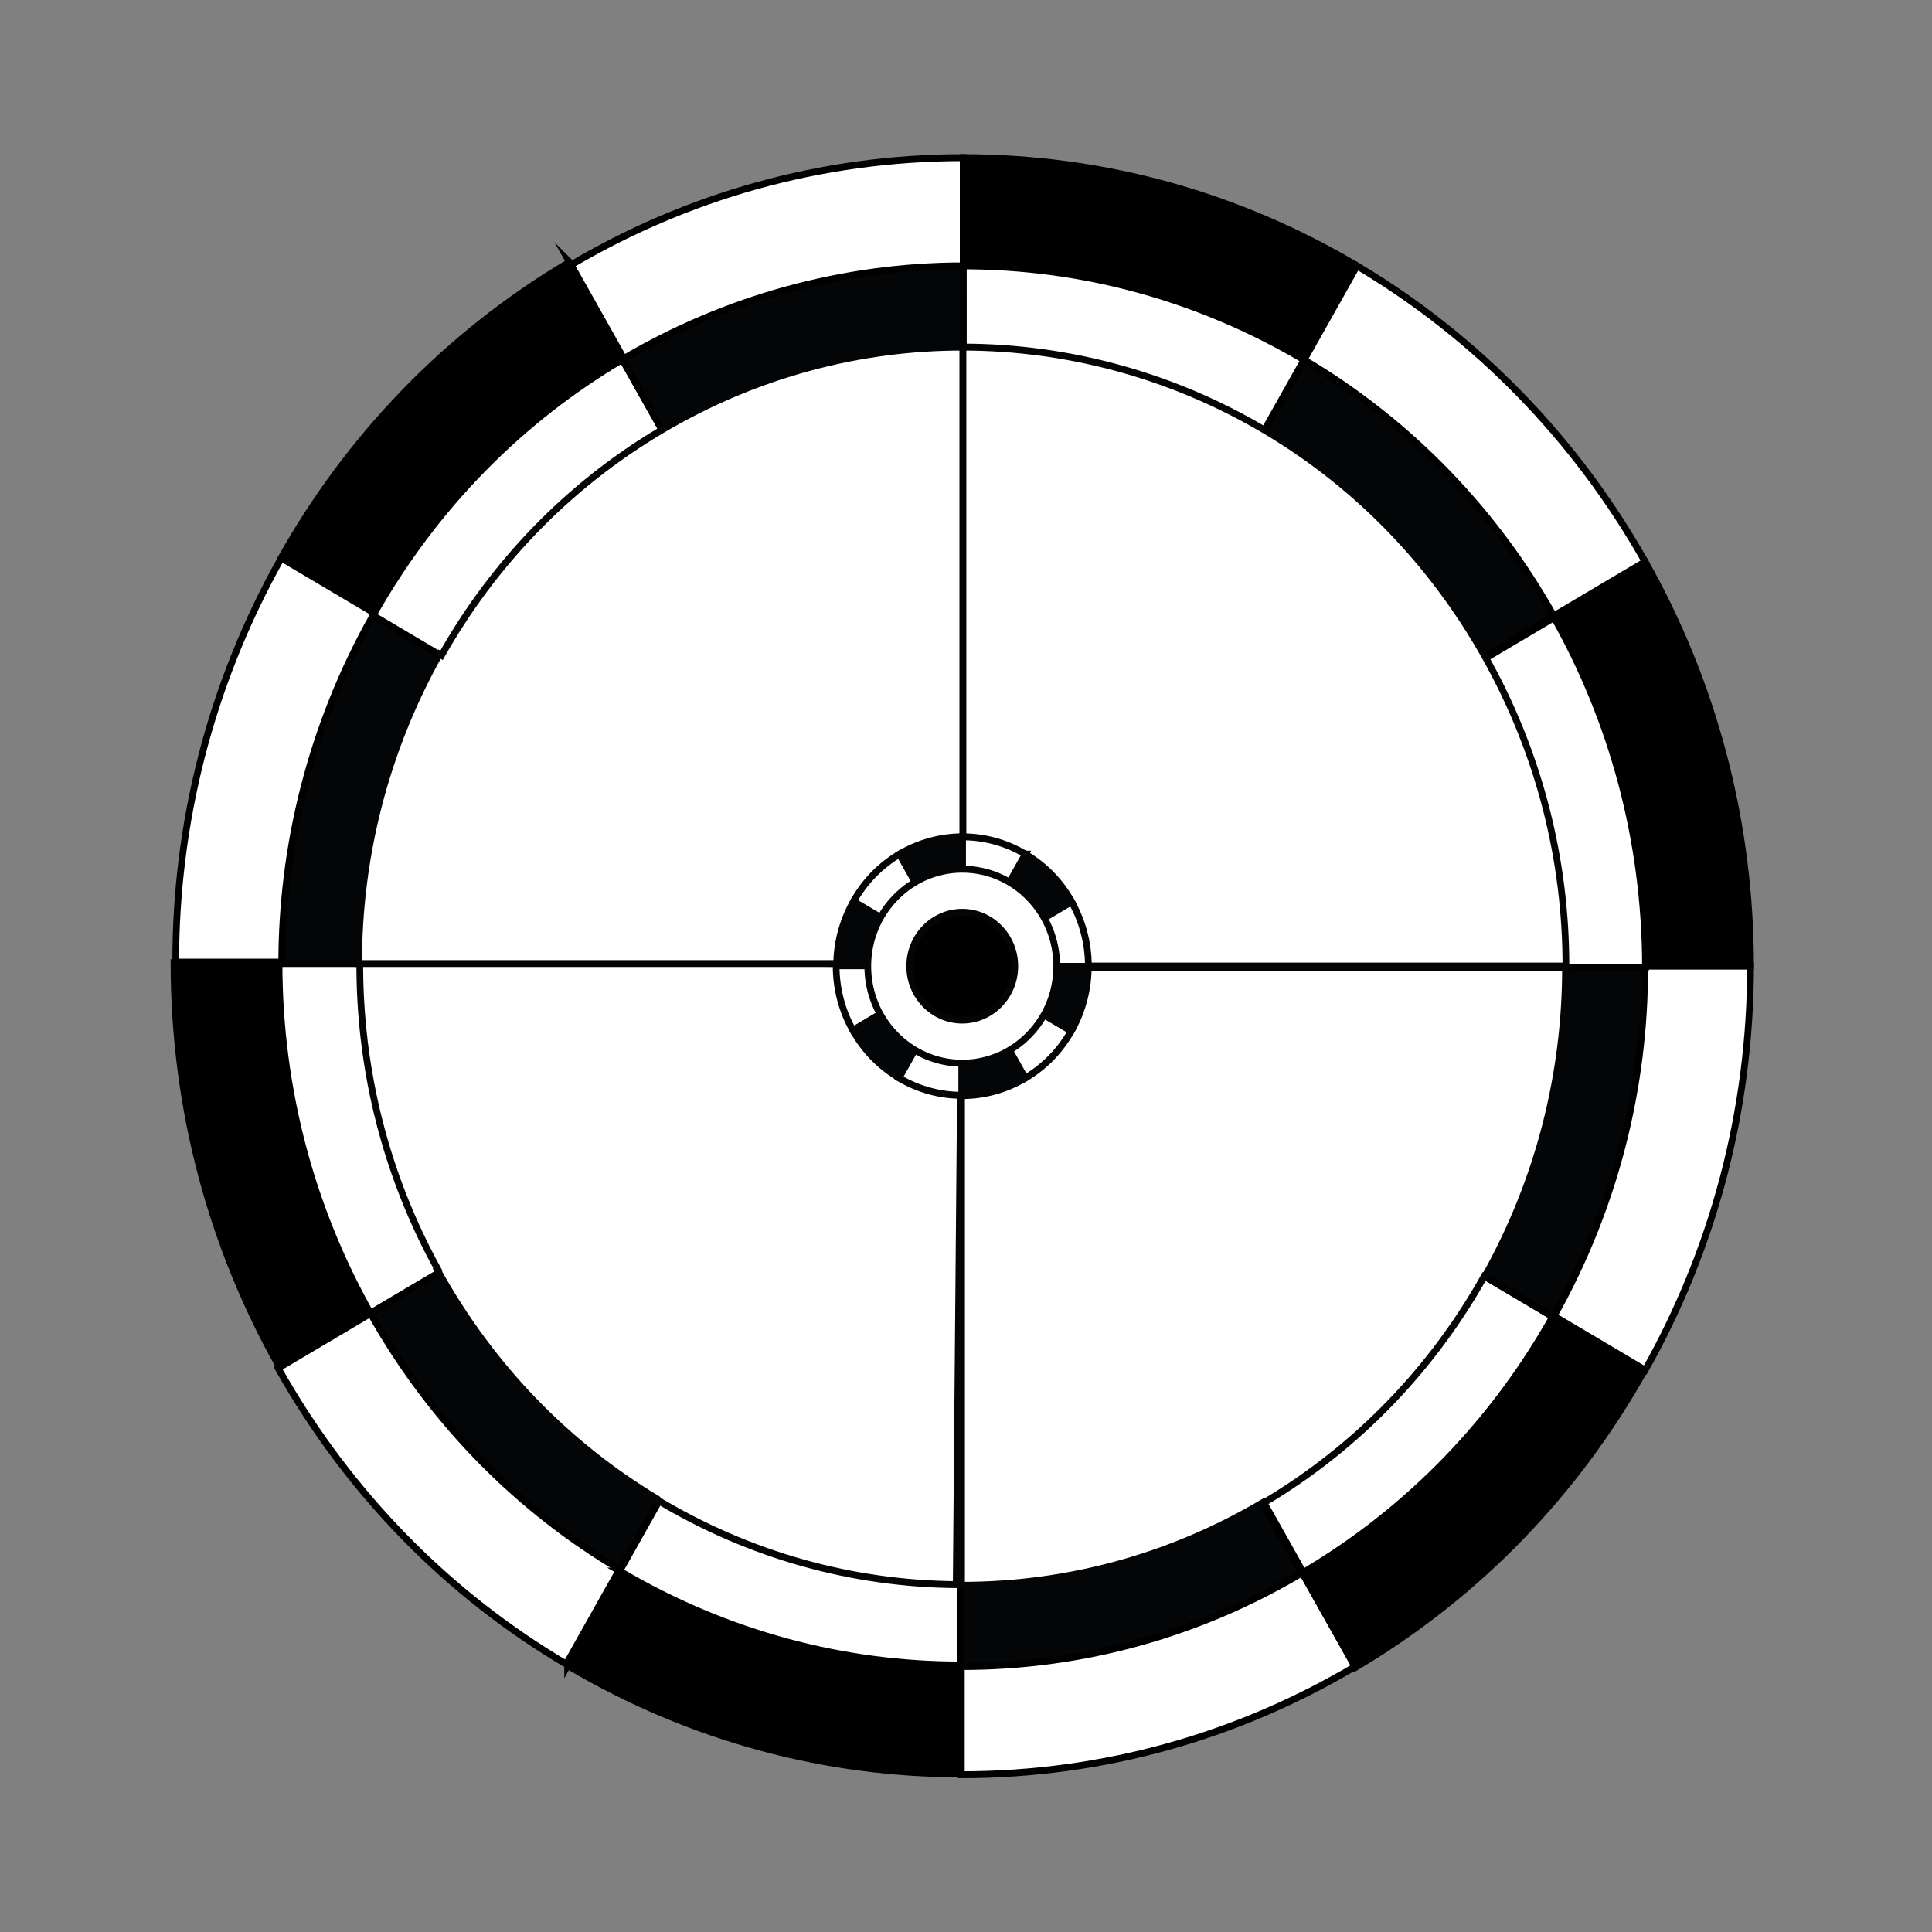 <svg xmlns="http://www.w3.org/2000/svg" xmlns:svg="http://www.w3.org/2000/svg" id="Layer_1" width="283.46" height="283.46" x="0" y="0" enable-background="new 0 0 283.46 283.46" version="1.1" viewBox="0 0 283.46 283.46" xml:space="preserve"><rect x="0" y="0" width="283.46" height="283.46" fill="#808080" stroke="none"/><g id="g3" transform="matrix(1.632,0,0,1.674,-90.123,-95.497)"><g id="g5"><path id="path7" stroke-miterlimit="10" d="m 141.814,141.708 0,0 0,0 z" style="fill:#fff;stroke:#000;stroke-width:.605;stroke-miterlimit:10"/><path id="path9" stroke-miterlimit="10" d="m 141.814,141.708 0,0 0,0 z" style="fill:#fff;stroke:#000;stroke-width:.605;stroke-miterlimit:10"/><path id="path11" stroke-miterlimit="10" d="m 141.814,141.708 0,0 0,0 z" style="fill:#fff;stroke:#000;stroke-width:.605;stroke-miterlimit:10"/><path id="path13" stroke-miterlimit="10" d="m 141.814,141.708 0,0 0,0 z" style="fill:#fff;stroke:#000;stroke-width:.605;stroke-miterlimit:10"/><path id="path15" stroke-miterlimit="10" d="m 141.814,141.708 0,0 0,0 z" style="fill:#fff;stroke:#000;stroke-width:.605;stroke-miterlimit:10"/><path id="path17" stroke-miterlimit="10" d="m 141.814,141.708 0,0 0,0 z" style="fill:#fff;stroke:#000;stroke-width:.605;stroke-miterlimit:10"/><polygon id="polygon19" stroke-miterlimit="10" points="141.814 141.708 141.814 141.708 141.814 141.708" style="fill:#fff;stroke:#000;stroke-width:.605;stroke-miterlimit:10"/><path id="path21" stroke-miterlimit="10" d="m 141.814,141.708 0,0 0,0 z" style="fill:#fff;stroke:#000;stroke-width:.605;stroke-miterlimit:10"/><path id="path23" stroke-miterlimit="10" d="m 141.814,70.864 0,0 c -12.896,0 -24.984,3.453 -35.397,9.482 l 35.397,61.361 V 70.864 z" style="fill:#fff;stroke:#000;stroke-width:.605;stroke-miterlimit:10"/><path id="path25" stroke-miterlimit="10" d="m 106.422,80.022 0,0 C 95.254,86.475 86.51,95.515 80.504,105.947 l 61.31,35.427 -35.392,-61.352 z" style="stroke:#000;stroke-width:.605;stroke-miterlimit:10"/><path id="path27" stroke-miterlimit="10" d="m 80.514,105.952 0,0 c -6.447,11.178 -9.505,23.382 -9.494,35.422 h 70.794 l -61.3,-35.422 z" style="fill:#fff;stroke:#000;stroke-width:.605;stroke-miterlimit:10"/><path id="path29" stroke-miterlimit="10" d="m 70.865,141.417 0,0 c 0,12.907 3.451,25.007 9.475,35.427 l 61.309,-35.426 -70.784,-0.001 z" style="stroke:#000;stroke-width:.605;stroke-miterlimit:10"/><path id="path31" stroke-miterlimit="10" d="m 80.225,176.961 0,0 c 6.447,11.178 15.479,19.93 25.903,25.941 l 35.396,-61.363 -61.299,35.422 z" style="fill:#fff;stroke:#000;stroke-width:.605;stroke-miterlimit:10"/><path id="path33" stroke-miterlimit="10" d="m 106.255,203.016 0,0 c 11.167,6.451 23.362,9.513 35.393,9.502 v -70.855 l -35.393,61.353 z" style="stroke:#000;stroke-width:.605;stroke-miterlimit:10"/><path id="path35" stroke-miterlimit="10" d="m 141.647,212.596 0,0 c 12.895,0 24.984,-3.453 35.396,-9.481 l -35.396,-61.362 v 70.843 z" style="fill:#fff;stroke:#000;stroke-width:.605;stroke-miterlimit:10"/><path id="path37" stroke-miterlimit="10" d="m 177.082,203.182 0,0 C 188.25,196.729 196.994,187.688 203,177.256 l -61.309,-35.427 35.391,61.353 z" style="stroke:#000;stroke-width:.605;stroke-miterlimit:10"/><path id="path39" stroke-miterlimit="10" d="m 141.814,141.708 35.397,-61.361 c -10.414,-6.03 -22.503,-9.482 -35.397,-9.482 v 70.843 l 0,0 z" style="stroke:#000;stroke-width:.605;stroke-miterlimit:10"/><path id="path41" stroke-miterlimit="10" d="m 212.596,141.708 h -70.782 l 61.309,35.426 c 6.024,-10.421 9.473,-22.519 9.473,-35.426 l 0,0 z" style="fill:#fff;stroke:#000;stroke-width:.605;stroke-miterlimit:10"/><path id="path43" stroke-miterlimit="10" d="m 141.814,141.708 0,0 0,0 z" style="fill:#fff;stroke:#000;stroke-width:.605;stroke-miterlimit:10"/><path id="path45" stroke-miterlimit="10" d="m 141.814,141.708 0,0 0,0 z" style="fill:#fff;stroke:#000;stroke-width:.605;stroke-miterlimit:10"/><path id="path47" stroke-miterlimit="10" d="m 141.814,141.708 0,0 h 70.782 c 0,-12.906 -3.449,-25.005 -9.475,-35.427 l -61.307,35.427 0,0 z" style="stroke:#000;stroke-width:.605;stroke-miterlimit:10"/><path id="path49" stroke-miterlimit="10" d="m 141.814,141.708 61.309,-35.427 C 196.908,95.53 187.951,86.567 177.212,80.346 l -35.398,61.362 0,0 z" style="fill:#fff;stroke:#000;stroke-width:.605;stroke-miterlimit:10"/></g><g id="g51"><path id="path53" stroke-miterlimit="10" d="m 141.834,141.663 0,0 0,0 z" style="fill:#fff;stroke:#000;stroke-width:.605;stroke-miterlimit:10"/><path id="path55" stroke-miterlimit="10" d="m 141.834,141.663 0,0 0,0 z" style="fill:#fff;stroke:#000;stroke-width:.605;stroke-miterlimit:10"/><path id="path57" stroke-miterlimit="10" d="m 141.834,141.663 0,0 0,0 z" style="fill:#fff;stroke:#000;stroke-width:.605;stroke-miterlimit:10"/><path id="path59" stroke-miterlimit="10" d="m 141.834,141.663 0,0 0,0 z" style="fill:#fff;stroke:#000;stroke-width:.605;stroke-miterlimit:10"/><path id="path61" stroke-miterlimit="10" d="m 141.836,141.663 0,0 0,0 z" style="fill:#fff;stroke:#000;stroke-width:.605;stroke-miterlimit:10"/><path id="path63" stroke-miterlimit="10" d="m 141.834,141.663 0,0 0,0 z" style="fill:#fff;stroke:#000;stroke-width:.605;stroke-miterlimit:10"/><polygon id="polygon65" stroke-miterlimit="10" points="141.834 141.663 141.834 141.663 141.834 141.663 141.834 141.663 141.836 141.663" style="fill:#fff;stroke:#000;stroke-width:.605;stroke-miterlimit:10"/><path id="path67" stroke-miterlimit="10" d="m 141.836,141.663 0,0 0,0 z" style="fill:#fff;stroke:#000;stroke-width:.605;stroke-miterlimit:10"/><path id="path69" stroke-miterlimit="10" d="m 88.756,110.99 0,0 c -5.579,9.67 -8.222,20.23 -8.207,30.65 l 61.285,0.022 -53.078,-30.672 z" style="fill:#040506;stroke:#000;stroke-width:.605;stroke-miterlimit:10"/><path id="path71" stroke-miterlimit="10" d="m 80.308,141.495 0,0 c 0.004,11.168 2.994,21.639 8.214,30.661 l 53.063,-30.637 -61.277,-0.024 z" style="fill:#fff;stroke:#000;stroke-width:.605;stroke-miterlimit:10"/><path id="path73" stroke-miterlimit="10" d="m 88.528,172.15 0,0 c 5.585,9.674 13.408,17.25 22.435,22.455 l 30.621,-53.086 -53.056,30.631 z" style="fill:#040506;stroke:#000;stroke-width:.605;stroke-miterlimit:10"/><path id="path75" stroke-miterlimit="10" d="m 110.928,194.744 0,0 c 9.671,5.588 20.229,8.236 30.641,8.232 l -0.021,-61.312 -30.62,53.08 z" style="fill:#fff;stroke:#000;stroke-width:.605;stroke-miterlimit:10"/><path id="path77" stroke-miterlimit="10" d="m 141.608,203.111 0,0 c 11.164,0.006 21.627,-2.979 30.64,-8.193 l -30.664,-53.109 0.024,61.302 z" style="fill:#040506;stroke:#000;stroke-width:.605;stroke-miterlimit:10"/><path id="path79" stroke-miterlimit="10" d="m 172.387,194.873 0,0 c 9.668,-5.582 17.233,-13.402 22.43,-22.426 l -53.088,-30.679 30.658,53.105 z" style="fill:#fff;stroke:#000;stroke-width:.605;stroke-miterlimit:10"/><path id="path81" stroke-miterlimit="10" d="m 194.876,172.478 0,0 c 5.578,-9.67 8.22,-20.229 8.207,-30.648 l -61.289,-0.023 53.082,30.671 z" style="fill:#040506;stroke:#000;stroke-width:.605;stroke-miterlimit:10"/><path id="path83" stroke-miterlimit="10" d="m 203.153,141.831 0,0 c -0.004,-11.167 -2.996,-21.64 -8.215,-30.66 l -53.064,30.636 61.279,0.024 z" style="fill:#fff;stroke:#000;stroke-width:.605;stroke-miterlimit:10"/><path id="path85" stroke-miterlimit="10" d="m 141.834,141.663 -30.663,-53.11 c -9.022,5.198 -16.839,12.768 -22.416,22.438 l 53.079,30.672 0,0 z" style="fill:#fff;stroke:#000;stroke-width:.605;stroke-miterlimit:10"/><path id="path87" stroke-miterlimit="10" d="m 172.456,88.583 -30.619,53.08 53.064,-30.637 C 189.7,101.997 182.125,94.171 172.456,88.583 l 0,0 z" style="fill:#040506;stroke:#000;stroke-width:.605;stroke-miterlimit:10"/><path id="path89" stroke-miterlimit="10" d="m 141.836,141.663 0,0 0,0 z" style="fill:#fff;stroke:#000;stroke-width:.605;stroke-miterlimit:10"/><path id="path91" stroke-miterlimit="10" d="m 141.836,141.663 0,0 0,0 z" style="fill:#fff;stroke:#000;stroke-width:.605;stroke-miterlimit:10"/><path id="path93" stroke-miterlimit="10" d="m 141.836,141.663 0,0 30.619,-53.08 c -9.67,-5.587 -20.227,-8.239 -30.643,-8.234 l 0.024,61.314 0,0 z" style="fill:#fff;stroke:#000;stroke-width:.605;stroke-miterlimit:10"/><path id="path95" stroke-miterlimit="10" d="M 141.836,141.663 141.813,80.35 c -10.744,0.007 -21.333,2.842 -30.641,8.203 l 30.664,53.11 0,0 z" style="fill:#040506;stroke:#000;stroke-width:.605;stroke-miterlimit:10"/></g><g id="g97"><path id="path99" stroke-miterlimit="10" d="m 141.794,141.718 0,0 0,0 z" style="fill:#fff;stroke:#040506;stroke-width:.605;stroke-miterlimit:10"/><path id="path101" stroke-miterlimit="10" d="m 141.794,141.718 0,0 0,0 z" style="fill:#fff;stroke:#040506;stroke-width:.605;stroke-miterlimit:10"/><path id="path103" stroke-miterlimit="10" d="m 141.794,141.718 0,0 0,0 z" style="fill:#fff;stroke:#040506;stroke-width:.605;stroke-miterlimit:10"/><polygon id="polygon105" stroke-miterlimit="10" points="141.794 141.718 141.794 141.718 141.794 141.718" style="fill:#fff;stroke:#040506;stroke-width:.605;stroke-miterlimit:10"/><path id="path107" stroke-miterlimit="10" d="m 141.794,141.718 0,0 0,0 z" style="fill:#fff;stroke:#040506;stroke-width:.605;stroke-miterlimit:10"/><path id="path109" stroke-miterlimit="10" d="m 141.794,141.718 0,0 0,0 z" style="fill:#fff;stroke:#040506;stroke-width:.605;stroke-miterlimit:10"/><polygon id="polygon111" stroke-miterlimit="10" points="141.794 141.718 141.794 141.718 141.794 141.718" style="fill:#fff;stroke:#040506;stroke-width:.605;stroke-miterlimit:10"/><path id="path113" stroke-miterlimit="10" d="m 141.794,141.718 0,0 0,0 z" style="fill:#fff;stroke:#040506;stroke-width:.605;stroke-miterlimit:10"/><path id="path115" stroke-miterlimit="10" d="m 195.962,141.845 h -54.204 l -0.059,-0.034 -0.034,-0.06 v 54.242 c 9.875,0 19.13,-2.645 27.103,-7.26 l 0.029,0.053 c 8.551,-4.94 15.246,-11.86 19.844,-19.85 l 0.053,0.029 c 4.936,-8.556 7.276,-17.902 7.268,-27.12 z" style="fill:#fff;stroke:#040506;stroke-width:.605;stroke-miterlimit:10"/><path id="path117" stroke-miterlimit="10" d="m 141.188,195.931 0.479,-54.248 0.034,-0.059 0.062,-0.034 -54.194,-0.479 c -0.087,9.882 2.473,19.169 7.016,27.188 l -0.054,0.029 c 4.862,8.6 11.717,15.362 19.657,20.034 l -0.03,0.052 c 8.504,5.019 17.821,7.444 27.03,7.517 z" style="fill:#fff;stroke:#040506;stroke-width:.605;stroke-miterlimit:10"/><path id="path119" stroke-miterlimit="10" d="m 141.794,87.468 c -9.212,-0.009 -18.548,2.333 -27.099,7.275 l 0,0 c -8.511,4.918 -15.183,11.799 -19.778,19.741 l -0.186,-0.108 0,0 c -4.937,8.558 -7.277,17.903 -7.268,27.122 h 53.947 l 0.384,0.22 0,0 v -54.25 l 0,0 z" style="fill:#fff;stroke:#040506;stroke-width:.605;stroke-miterlimit:10"/><path id="path121" stroke-miterlimit="10" d="m 141.794,141.718 0,0 0,0 z" style="fill:#fff;stroke:#040506;stroke-width:.605;stroke-miterlimit:10"/><path id="path123" stroke-miterlimit="10" d="m 141.794,141.718 0,0 0,0 z" style="fill:#fff;stroke:#040506;stroke-width:.605;stroke-miterlimit:10"/><path id="path125" stroke-miterlimit="10" d="m 188.73,114.597 c -4.939,-8.558 -11.854,-15.259 -19.834,-19.861 -8.232,-4.747 -17.6,-7.259 -27.102,-7.268 v 54.25 l 0,0 h 54.204 c 0.009,-9.218 -2.332,-18.563 -7.268,-27.121 z" style="fill:#fff;stroke:#040506;stroke-width:.605;stroke-miterlimit:10"/></g><g id="g127"><path id="path129" stroke-miterlimit="10" d="m 141.75,141.719 0,0 0,0 z" style="fill:#fff;stroke:#040506;stroke-width:.605;stroke-miterlimit:10"/><path id="path131" stroke-miterlimit="10" d="m 141.75,141.719 0,0 0,0 z" style="fill:#fff;stroke:#040506;stroke-width:.605;stroke-miterlimit:10"/><path id="path133" stroke-miterlimit="10" d="m 141.75,141.719 0,0 0,0 z" style="fill:#fff;stroke:#040506;stroke-width:.605;stroke-miterlimit:10"/><path id="path135" stroke-miterlimit="10" d="m 141.75,141.719 0,0 0,0 z" style="fill:#fff;stroke:#040506;stroke-width:.605;stroke-miterlimit:10"/><path id="path137" stroke-miterlimit="10" d="m 141.75,141.719 0,0 0,0 z" style="fill:#fff;stroke:#040506;stroke-width:.605;stroke-miterlimit:10"/><path id="path139" stroke-miterlimit="10" d="m 141.75,141.719 0,0 0,0 z" style="fill:#fff;stroke:#040506;stroke-width:.605;stroke-miterlimit:10"/><polygon id="polygon141" stroke-miterlimit="10" points="141.75 141.719 141.75 141.719 141.75 141.719" style="fill:#fff;stroke:#040506;stroke-width:.605;stroke-miterlimit:10"/><path id="path143" stroke-miterlimit="10" d="m 141.75,141.719 0,0 0,0 z" style="fill:#fff;stroke:#040506;stroke-width:.605;stroke-miterlimit:10"/><path id="path145" stroke-miterlimit="10" d="m 131.955,136.056 0,0 c -1.031,1.787 -1.52,3.737 -1.518,5.663 h 11.314 l -9.796,-5.663 z" style="fill:#040506;stroke:#040506;stroke-width:.605;stroke-miterlimit:10"/><path id="path147" stroke-miterlimit="10" d="m 130.392,141.691 0,0 c 0,2.063 0.551,3.998 1.514,5.663 l 9.798,-5.663 h -11.312 z" style="fill:#fff;stroke:#040506;stroke-width:.605;stroke-miterlimit:10"/><path id="path149" stroke-miterlimit="10" d="m 131.908,147.354 0,0 c 1.029,1.787 2.473,3.187 4.139,4.146 l 5.657,-9.809 -9.796,5.663 z" style="fill:#040506;stroke:#040506;stroke-width:.605;stroke-miterlimit:10"/><path id="path151" stroke-miterlimit="10" d="m 136.041,151.526 0,0 c 1.785,1.03 3.734,1.52 5.656,1.519 V 141.72 l -5.656,9.806 z" style="fill:#fff;stroke:#040506;stroke-width:.605;stroke-miterlimit:10"/><path id="path153" stroke-miterlimit="10" d="m 141.704,153.069 0,0 c 2.061,0 3.993,-0.552 5.657,-1.516 l -5.657,-9.808 v 11.324 z" style="fill:#040506;stroke:#040506;stroke-width:.605;stroke-miterlimit:10"/><path id="path155" stroke-miterlimit="10" d="m 147.387,151.545 0,0 c 1.785,-1.031 3.182,-2.478 4.143,-4.145 l -9.799,-5.663 5.656,9.808 z" style="fill:#fff;stroke:#040506;stroke-width:.605;stroke-miterlimit:10"/><path id="path157" stroke-miterlimit="10" d="m 151.541,147.407 0,0 c 1.028,-1.787 1.519,-3.737 1.519,-5.661 h -11.315 l 9.796,5.661 z" style="fill:#040506;stroke:#040506;stroke-width:.605;stroke-miterlimit:10"/><path id="path159" stroke-miterlimit="10" d="m 153.069,141.746 0,0 c 0,-2.063 -0.552,-3.998 -1.513,-5.665 l -9.799,5.665 h 11.312 z" style="fill:#fff;stroke:#040506;stroke-width:.605;stroke-miterlimit:10"/><path id="path161" stroke-miterlimit="10" d="m 141.75,141.719 -5.658,-9.81 c -1.666,0.961 -3.109,2.36 -4.139,4.147 l 9.797,5.663 0,0 z" style="fill:#fff;stroke:#040506;stroke-width:.605;stroke-miterlimit:10"/><path id="path163" stroke-miterlimit="10" d="m 147.405,131.911 -5.654,9.809 9.798,-5.664 c -0.959,-1.669 -2.357,-3.114 -4.144,-4.145 l 0,0 z" style="fill:#040506;stroke:#040506;stroke-width:.605;stroke-miterlimit:10"/><path id="path165" stroke-miterlimit="10" d="m 141.75,141.719 0,0 0,0 z" style="fill:#fff;stroke:#040506;stroke-width:.605;stroke-miterlimit:10"/><path id="path167" stroke-miterlimit="10" d="m 141.75,141.719 0,0 0,0 z" style="fill:#fff;stroke:#040506;stroke-width:.605;stroke-miterlimit:10"/><path id="path169" stroke-miterlimit="10" d="m 141.75,141.719 0,0 5.654,-9.809 c -1.783,-1.03 -3.732,-1.521 -5.654,-1.518 v 11.327 l 0,0 z" style="fill:#fff;stroke:#040506;stroke-width:.605;stroke-miterlimit:10"/><path id="path171" stroke-miterlimit="10" d="m 141.75,141.719 v -11.327 c -1.983,0.001 -3.938,0.525 -5.657,1.518 l 5.657,9.809 0,0 z" style="fill:#040506;stroke:#040506;stroke-width:.605;stroke-miterlimit:10"/></g><ellipse id="ellipse173" cx="141.731" cy="141.73" stroke-miterlimit="10" d="m 150.224,141.73 c 0,4.695 -3.802,8.501 -8.493,8.501 -4.691,0 -8.493,-3.806 -8.493,-8.501 0,-4.695 3.802,-8.501 8.493,-8.501 4.691,0 8.493,3.806 8.493,8.501 z" rx="8.493" ry="8.501" style="fill:#fff;stroke:#040506;stroke-width:.605;stroke-miterlimit:10"/><circle id="circle175" cx="141.73" cy="141.73" r="4.723" stroke-miterlimit="10" d="m 146.453,141.73 c 0,2.608 -2.115,4.723 -4.723,4.723 -2.608,0 -4.723,-2.115 -4.723,-4.723 0,-2.608 2.115,-4.723 4.723,-4.723 2.608,0 4.723,2.115 4.723,4.723 z" style="stroke:#040506;stroke-width:.605;stroke-miterlimit:10"/></g></svg>